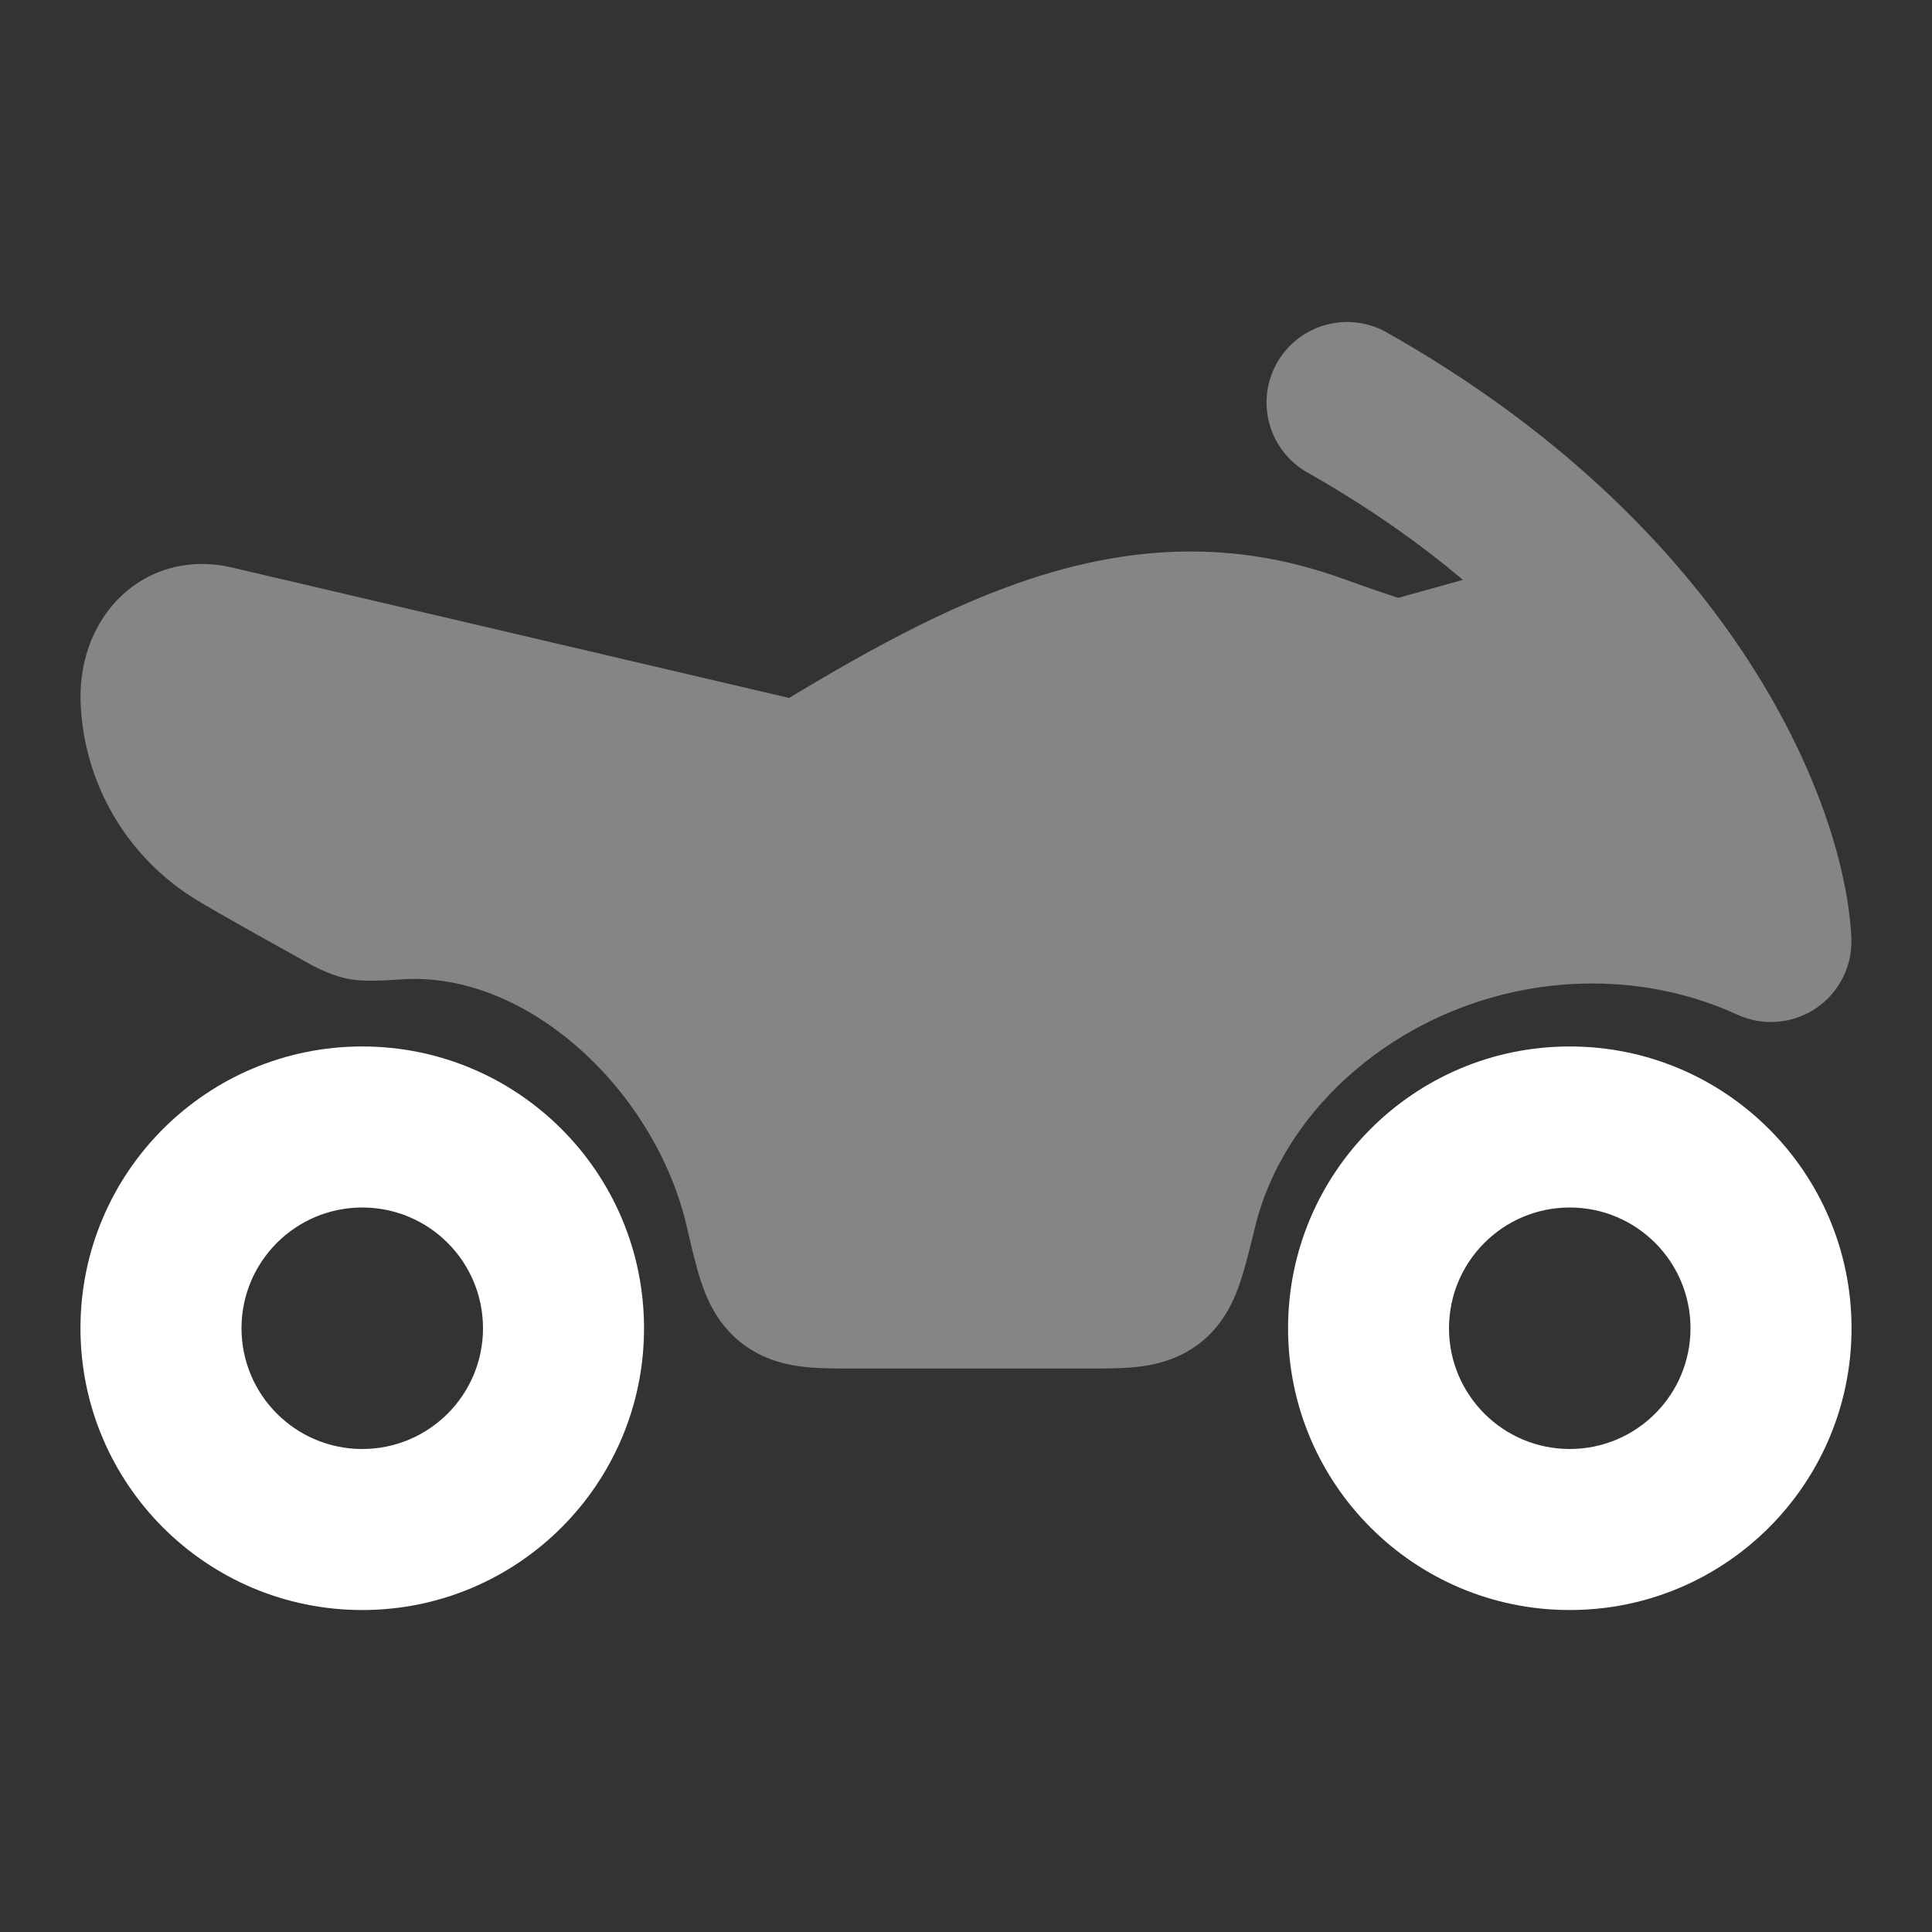 <svg width="20" height="20" viewBox="0 0 20 20" fill="none" xmlns="http://www.w3.org/2000/svg">
<rect x="0" y="0" width="20" height="20" fill="#333333" stroke="none"/>
<path fill-rule="evenodd" clip-rule="evenodd" d="M3.75 10.833C2.139 10.833 0.833 12.139 0.833 13.75C0.833 15.361 2.139 16.667 3.75 16.667C5.361 16.667 6.667 15.361 6.667 13.75C6.667 12.139 5.361 10.833 3.75 10.833ZM2.5 13.75C2.5 13.06 3.06 12.5 3.75 12.5C4.441 12.5 5 13.06 5 13.75C5 14.44 4.441 15 3.75 15C3.06 15 2.5 14.44 2.5 13.75Z" fill="white"/>
<path fill-rule="evenodd" clip-rule="evenodd" d="M16.25 10.833C14.639 10.833 13.334 12.139 13.334 13.75C13.334 15.361 14.639 16.667 16.25 16.667C17.861 16.667 19.167 15.361 19.167 13.75C19.167 12.139 17.861 10.833 16.25 10.833ZM15 13.75C15 13.06 15.56 12.5 16.25 12.5C16.941 12.5 17.5 13.06 17.5 13.75C17.5 14.44 16.941 15 16.25 15C15.56 15 15 14.44 15 13.75Z" fill="white"/>
<path opacity="0.4" d="M13.219 3.757C13.446 3.356 13.954 3.215 14.355 3.441C15.748 4.228 16.77 5.134 17.506 6.029C18.668 7.442 19.124 8.844 19.165 9.706C19.179 9.997 19.041 10.274 18.8 10.437C18.559 10.6 18.251 10.625 17.986 10.504C17.536 10.298 17.027 10.181 16.485 10.181C14.786 10.181 13.327 11.316 12.992 12.704C12.945 12.895 12.892 13.117 12.839 13.271C12.79 13.418 12.685 13.696 12.427 13.899C12.189 14.086 11.93 14.133 11.763 14.151C11.612 14.167 11.435 14.167 11.278 14.167H11.278H8.822H8.822C8.663 14.167 8.485 14.167 8.334 14.151C8.166 14.133 7.905 14.085 7.666 13.895C7.408 13.69 7.305 13.412 7.256 13.263C7.204 13.108 7.153 12.885 7.109 12.696C6.945 11.987 6.521 11.306 5.959 10.822C5.396 10.337 4.751 10.094 4.148 10.139C3.879 10.159 3.714 10.158 3.579 10.128C3.389 10.085 3.217 9.986 3.132 9.938L3.132 9.938C2.885 9.801 2.279 9.465 2.031 9.314C1.312 8.875 0.863 8.105 0.834 7.263C0.824 6.958 0.901 6.579 1.158 6.273C1.457 5.917 1.919 5.761 2.402 5.875L8.168 7.225C9.945 6.159 11.774 5.222 13.899 5.99C14.138 6.076 14.36 6.152 14.474 6.189C14.547 6.168 15.072 6.023 15.144 6.003C14.693 5.622 14.161 5.246 13.535 4.892C13.134 4.666 12.993 4.158 13.219 3.757Z" fill="white"/>
</svg>
